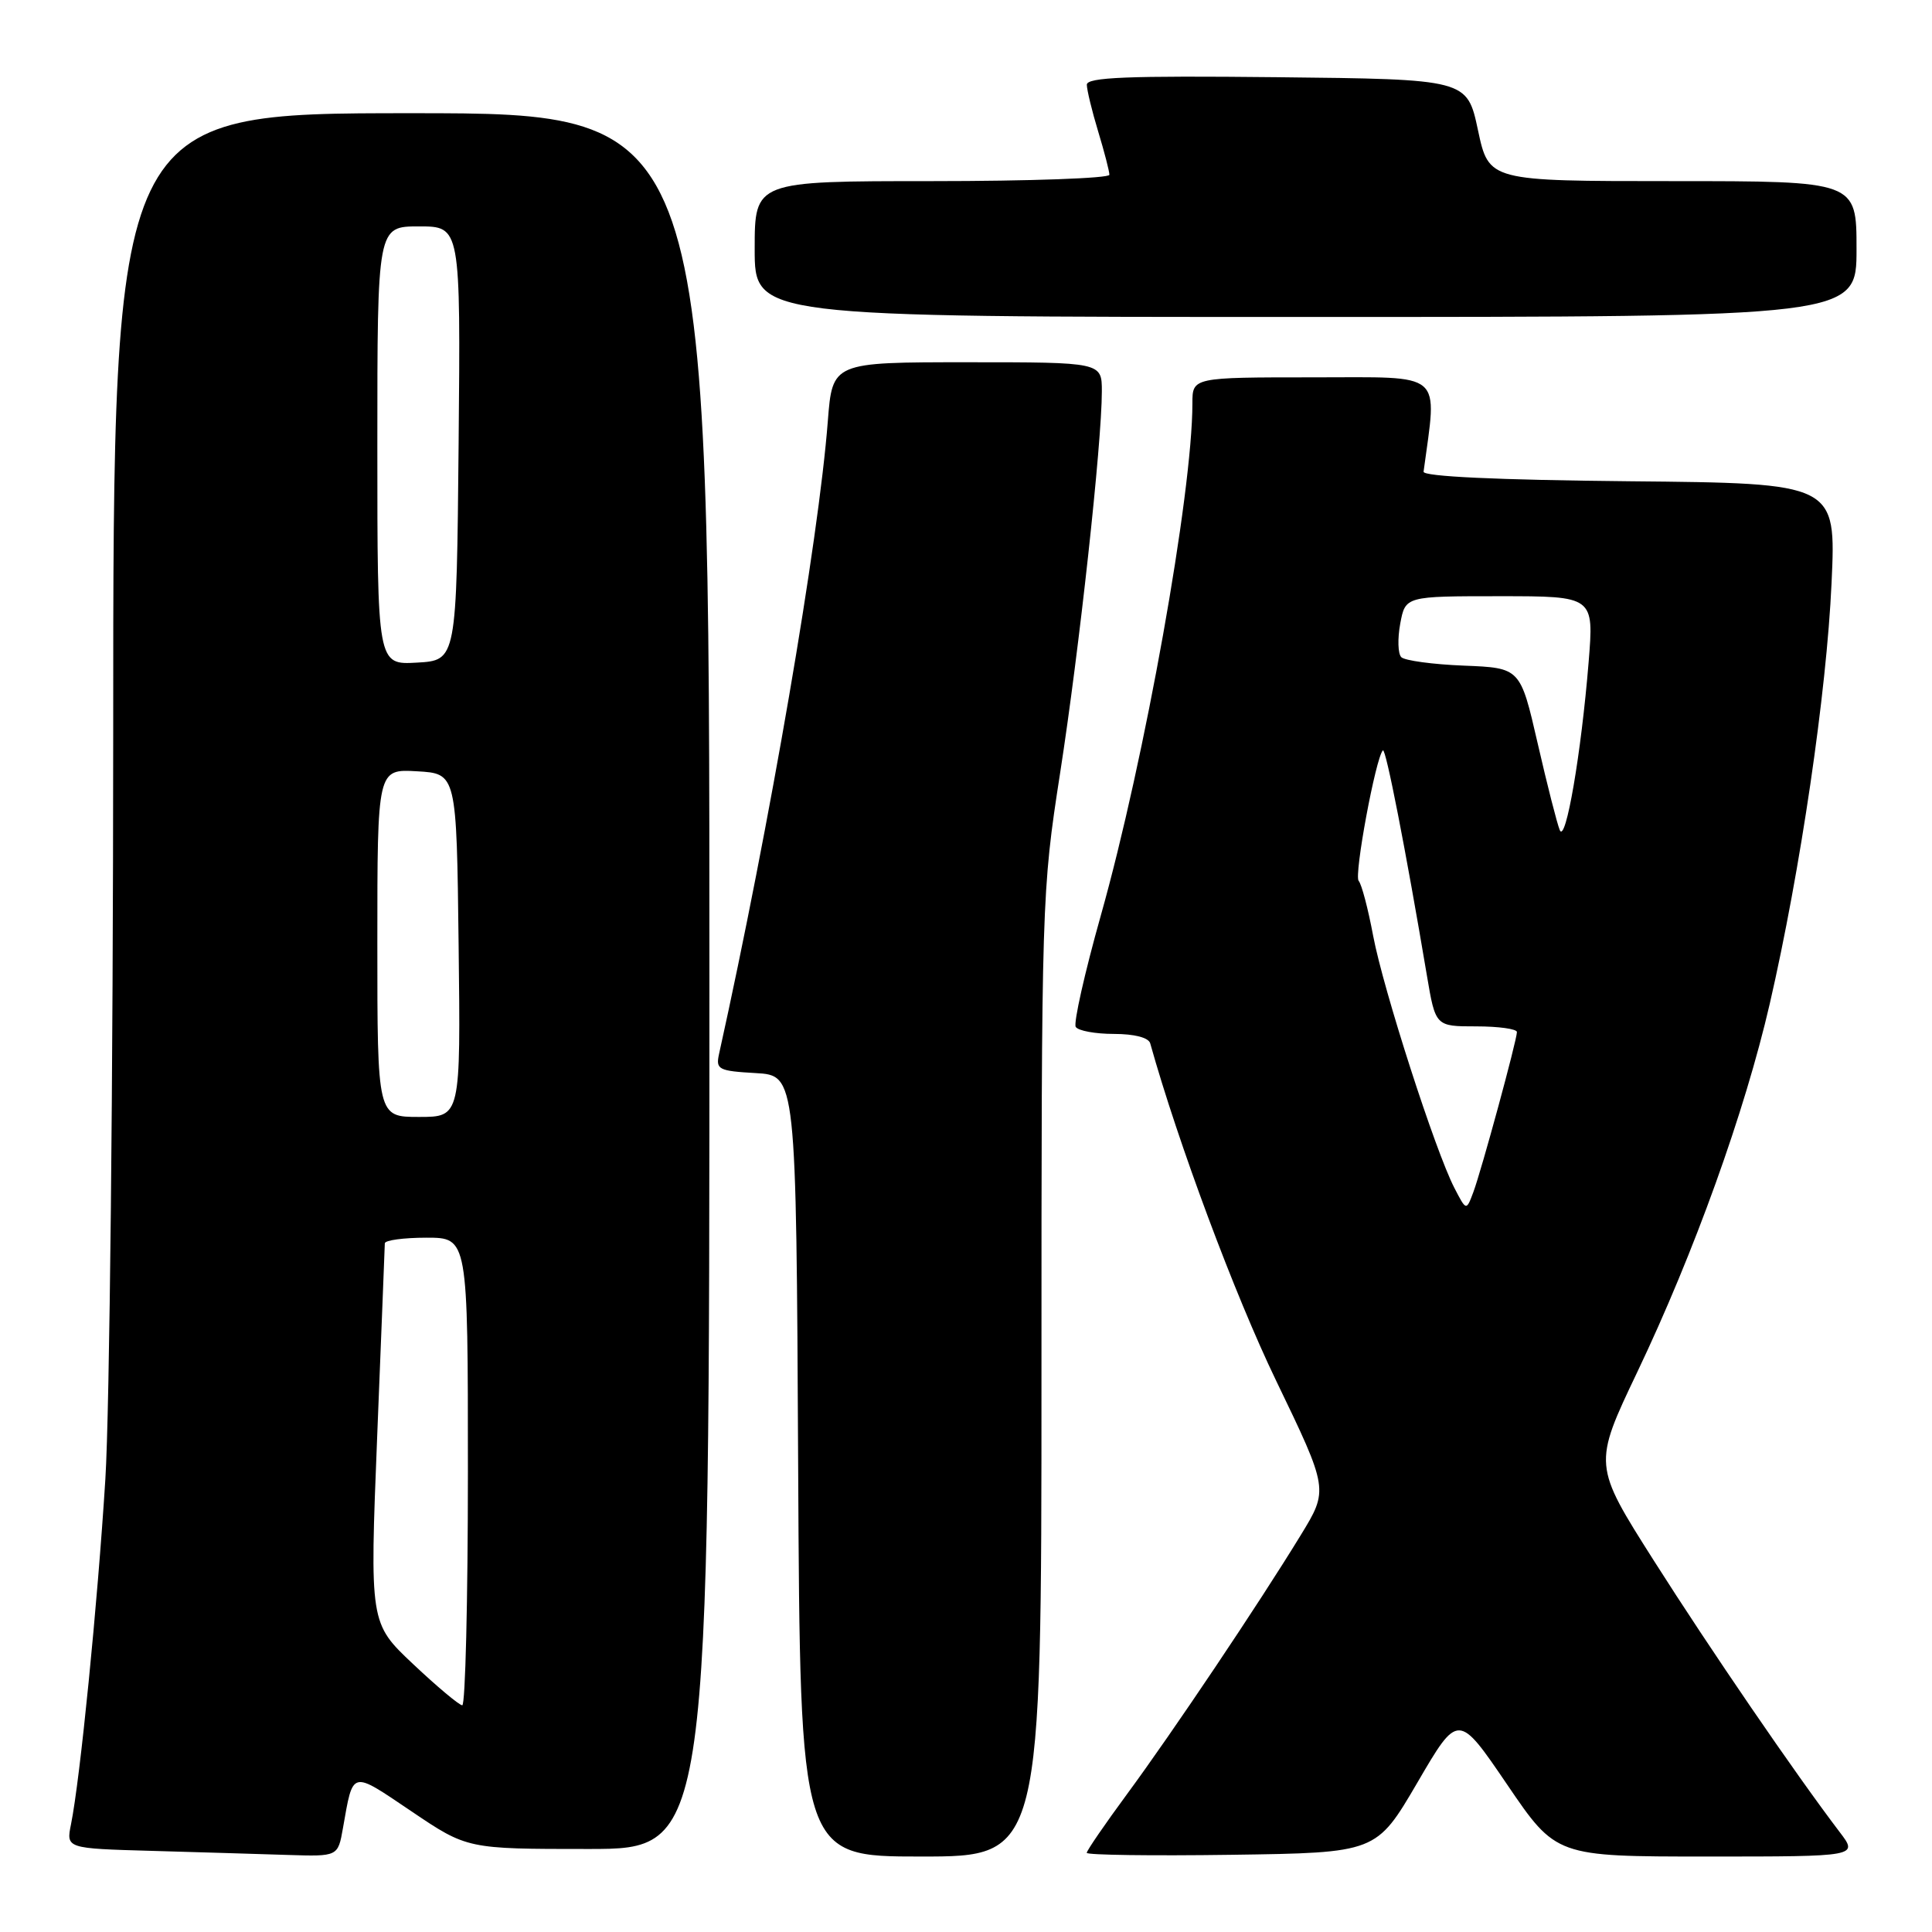 <?xml version="1.0" encoding="UTF-8" standalone="no"?>
<!DOCTYPE svg PUBLIC "-//W3C//DTD SVG 1.1//EN" "http://www.w3.org/Graphics/SVG/1.1/DTD/svg11.dtd" >
<svg xmlns="http://www.w3.org/2000/svg" xmlns:xlink="http://www.w3.org/1999/xlink" version="1.1" viewBox="0 0 256 256">
 <g >
 <path fill="currentColor"
d=" M 45.44 242.25 C 46.82 234.46 46.43 234.56 54.52 240.01 C 61.91 245.00 61.91 245.00 77.95 245.00 C 94.00 245.00 94.00 245.00 94.00 130.00 C 94.00 15.00 94.00 15.00 54.50 15.00 C 15.00 15.00 15.00 15.00 15.00 97.25 C 14.99 142.49 14.53 186.93 13.96 196.00 C 12.92 212.60 10.62 235.74 9.41 241.72 C 8.76 244.93 8.76 244.93 20.13 245.25 C 26.38 245.43 34.49 245.67 38.14 245.79 C 44.78 246.00 44.78 246.00 45.44 242.25 Z  M 138.00 182.19 C 138.00 119.28 138.03 118.17 140.47 102.44 C 143.01 86.09 146.00 58.73 146.00 51.86 C 146.00 48.00 146.00 48.00 128.15 48.00 C 110.30 48.00 110.30 48.00 109.69 55.81 C 108.47 71.67 102.00 109.29 95.27 139.69 C 94.83 141.71 95.21 141.91 100.14 142.19 C 105.50 142.50 105.50 142.50 105.76 194.25 C 106.02 246.00 106.02 246.00 122.01 246.00 C 138.00 246.00 138.00 246.00 138.00 182.19 Z  M 187.80 236.22 C 193.22 226.93 193.22 226.93 199.71 236.47 C 206.19 246.00 206.19 246.00 226.21 246.00 C 246.24 246.00 246.24 246.00 243.76 242.75 C 237.88 235.02 226.61 218.55 219.15 206.80 C 211.09 194.10 211.09 194.10 216.95 181.80 C 224.50 165.96 231.20 147.31 234.50 133.01 C 238.57 115.34 242.03 91.77 242.69 77.27 C 243.30 64.03 243.30 64.03 215.90 63.77 C 198.36 63.60 188.55 63.14 188.63 62.50 C 190.44 49.02 191.58 50.00 174.07 50.00 C 158.00 50.00 158.00 50.00 158.00 53.45 C 158.00 65.34 151.69 100.64 145.86 121.32 C 143.72 128.92 142.23 135.56 142.54 136.07 C 142.86 136.58 145.13 137.00 147.59 137.00 C 150.32 137.00 152.20 137.49 152.41 138.25 C 156.11 151.47 163.61 171.59 169.09 182.94 C 176.05 197.38 176.05 197.38 172.34 203.44 C 166.81 212.49 155.37 229.54 149.33 237.74 C 146.40 241.72 144.00 245.22 144.00 245.51 C 144.00 245.80 152.63 245.92 163.18 245.77 C 182.37 245.50 182.37 245.50 187.80 236.22 Z  M 246.00 33.00 C 246.00 24.00 246.00 24.00 221.64 24.00 C 197.28 24.00 197.28 24.00 195.84 17.25 C 194.40 10.50 194.40 10.50 169.20 10.23 C 149.38 10.02 144.00 10.24 144.01 11.23 C 144.02 11.93 144.69 14.71 145.51 17.41 C 146.33 20.11 147.00 22.70 147.00 23.16 C 147.00 23.62 136.43 24.00 123.50 24.00 C 100.00 24.00 100.00 24.00 100.00 33.00 C 100.00 42.00 100.00 42.00 173.00 42.00 C 246.00 42.00 246.00 42.00 246.00 33.00 Z  M 54.74 220.50 C 48.99 215.08 48.99 215.08 49.98 190.29 C 50.53 176.65 50.98 165.16 50.99 164.75 C 50.99 164.34 53.48 164.00 56.50 164.00 C 62.00 164.00 62.00 164.00 62.00 195.00 C 62.00 212.05 61.66 225.98 61.25 225.96 C 60.84 225.94 57.91 223.49 54.74 220.50 Z  M 50.00 124.95 C 50.00 101.90 50.00 101.90 55.25 102.20 C 60.50 102.50 60.50 102.50 60.77 125.25 C 61.04 148.00 61.04 148.00 55.52 148.00 C 50.00 148.00 50.00 148.00 50.00 124.95 Z  M 50.00 59.05 C 50.00 30.00 50.00 30.00 55.52 30.00 C 61.03 30.00 61.03 30.00 60.77 58.75 C 60.50 87.50 60.50 87.50 55.25 87.80 C 50.00 88.10 50.00 88.10 50.00 59.05 Z  M 192.71 157.40 C 190.19 152.53 183.29 131.11 181.95 124.00 C 181.28 120.42 180.42 117.15 180.03 116.72 C 179.39 116.00 182.29 100.37 183.24 99.43 C 183.62 99.05 186.27 112.63 189.07 129.25 C 190.21 136.00 190.21 136.00 195.60 136.00 C 198.57 136.00 201.00 136.34 201.00 136.75 C 200.99 137.86 196.30 155.09 195.22 157.98 C 194.29 160.46 194.29 160.46 192.71 157.40 Z  M 206.68 110.00 C 206.33 109.17 205.01 104.00 203.75 98.50 C 201.45 88.50 201.45 88.50 193.98 88.20 C 189.87 88.04 186.13 87.53 185.68 87.08 C 185.23 86.63 185.17 84.63 185.54 82.63 C 186.22 79.00 186.22 79.00 198.72 79.00 C 211.21 79.00 211.21 79.00 210.50 87.75 C 209.52 99.83 207.46 111.81 206.68 110.00 Z "/>
</g>
</svg>